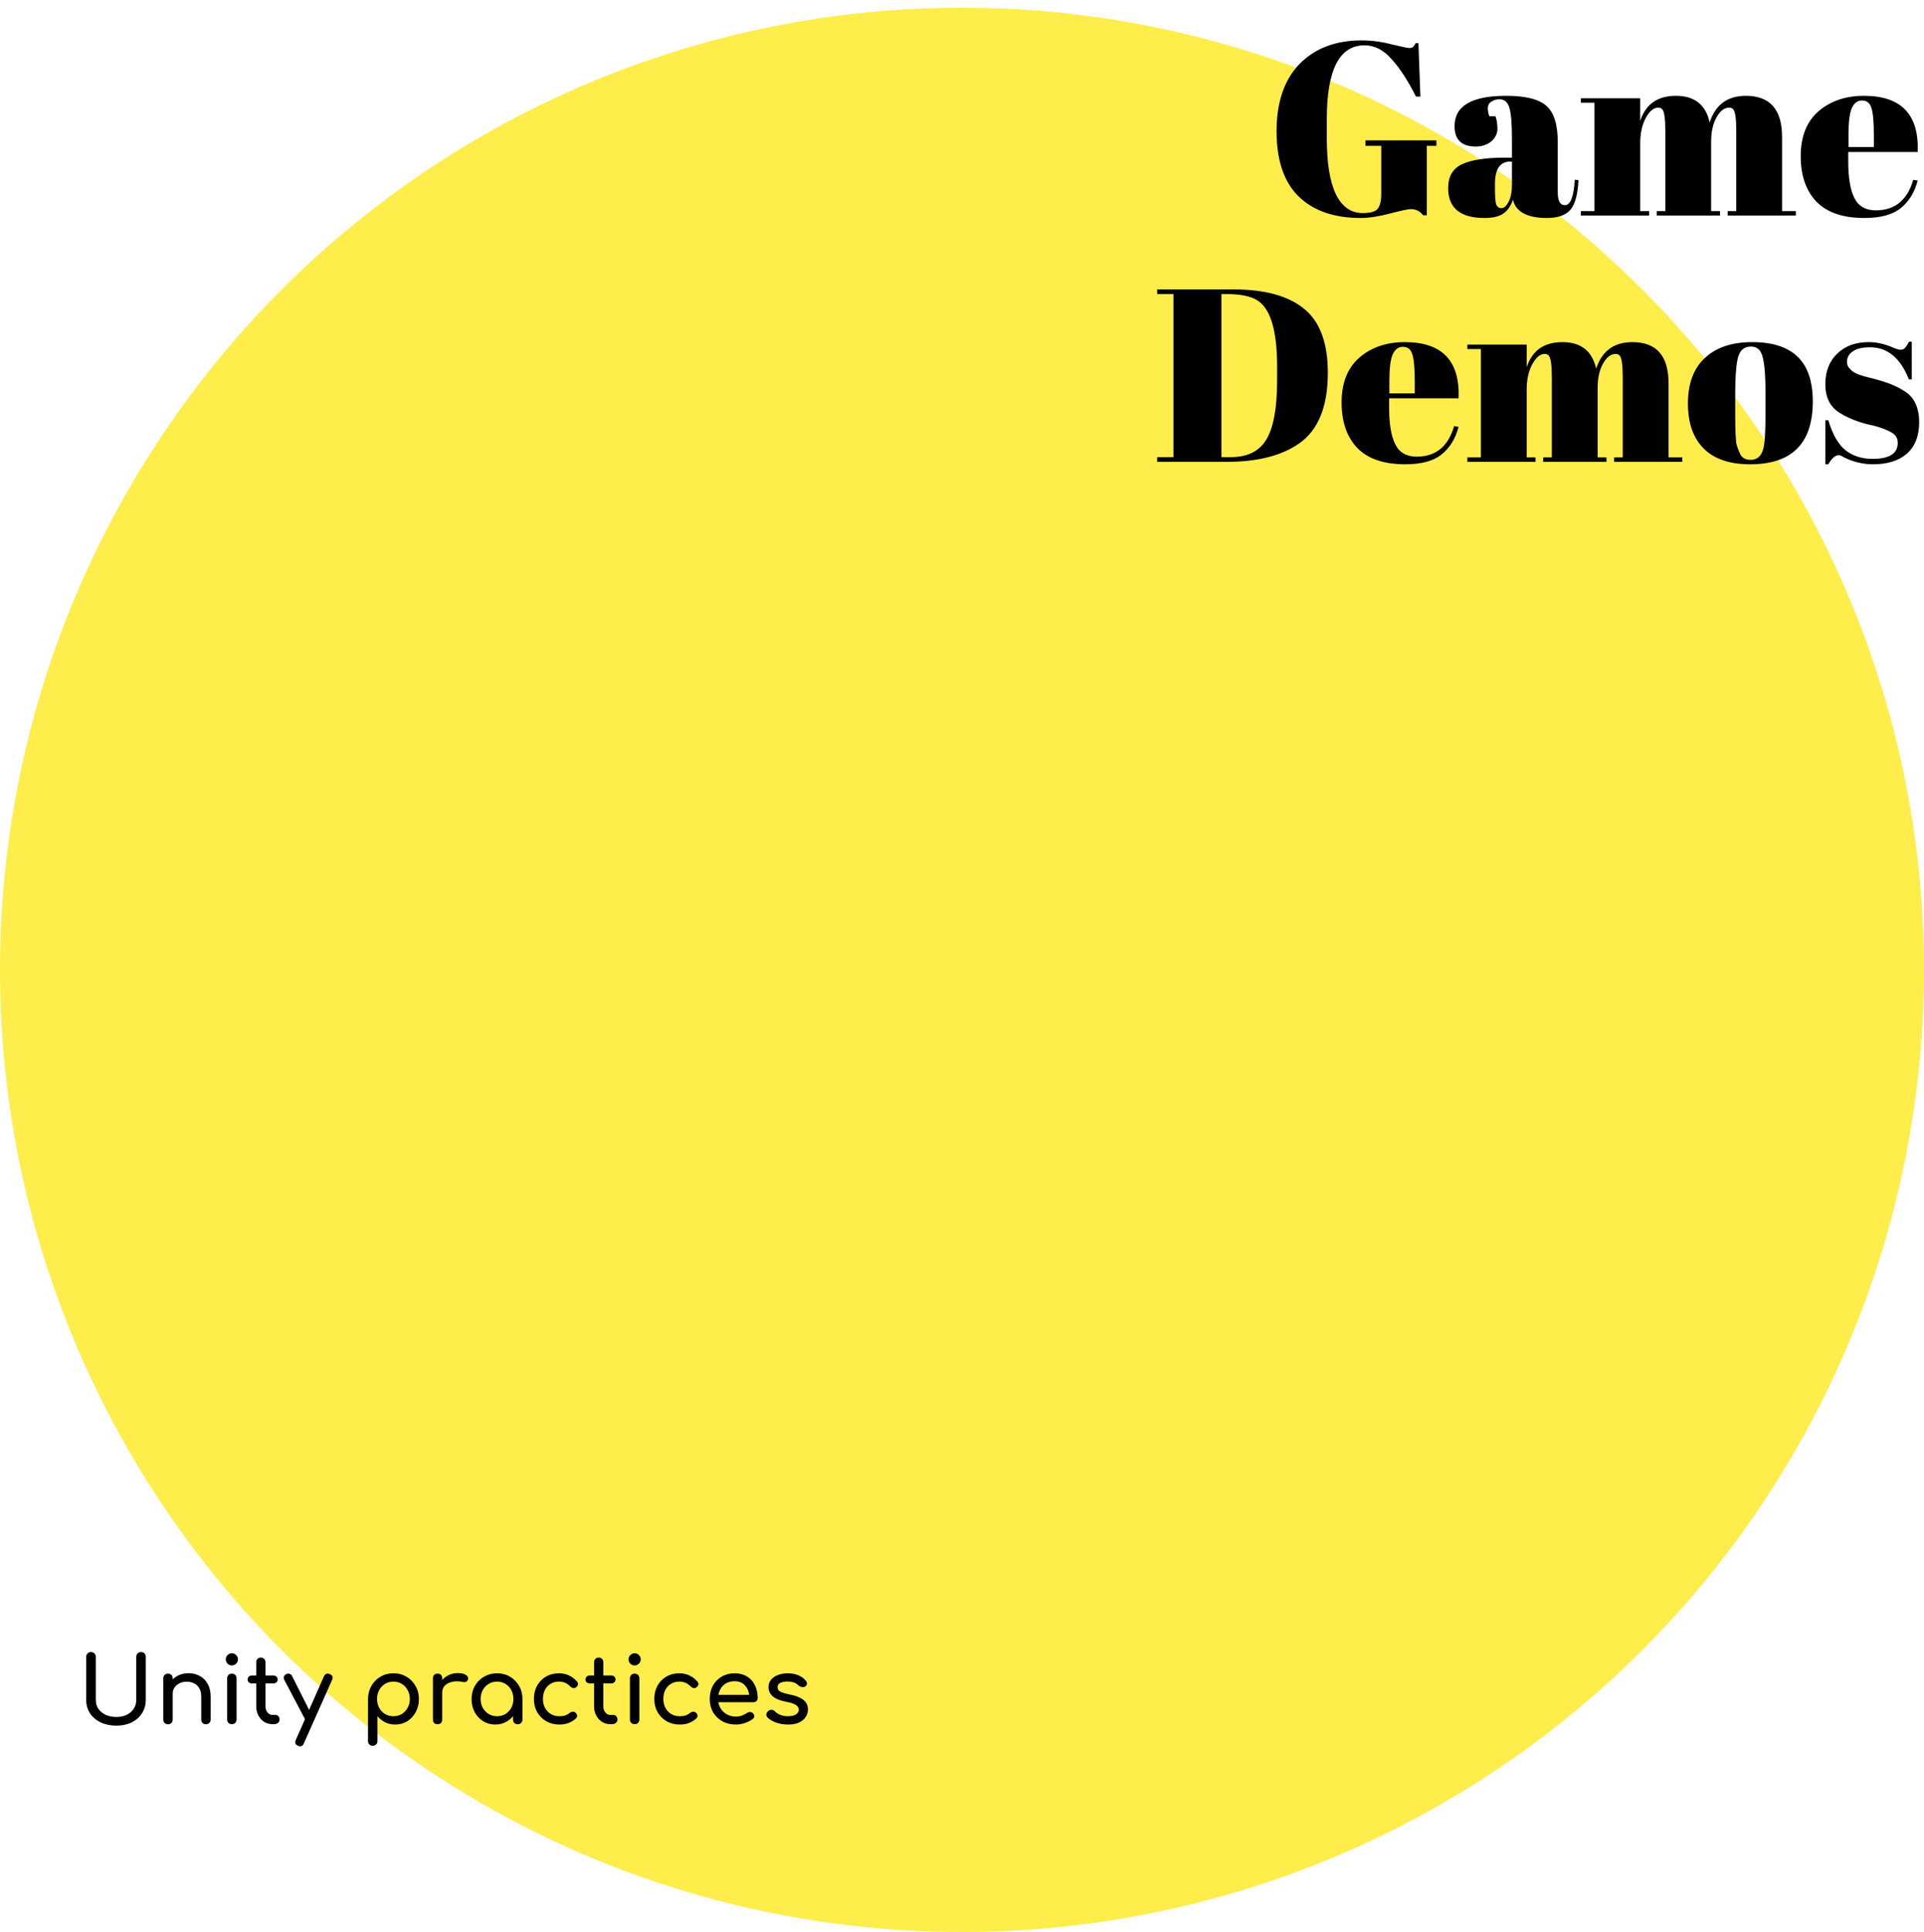 <svg width="250" height="251" viewBox="0 0 250 251" fill="none" xmlns="http://www.w3.org/2000/svg">
<circle cx="125" cy="126" r="125" fill="#FFED4C"/>
<path d="M177.043 27.68C178.088 27.68 178.749 27.488 179.027 27.104C179.325 26.72 179.475 26.069 179.475 25.152V18.944H177.427V18.24H186.643V18.944H185.395V27.968H184.915C184.531 27.435 183.987 27.168 183.283 27.168C182.984 27.168 182.088 27.36 180.595 27.744C179.123 28.128 177.864 28.32 176.819 28.32C173.341 28.32 170.643 27.381 168.723 25.504C166.824 23.627 165.875 20.811 165.875 17.056C165.875 13.28 166.867 10.368 168.851 8.32C170.856 6.272 173.544 5.248 176.915 5.248C178.216 5.248 179.517 5.419 180.819 5.76C182.141 6.08 182.909 6.24 183.123 6.24C183.336 6.24 183.496 6.197 183.603 6.112C183.709 6.005 183.827 5.835 183.955 5.6H184.307L184.562 12.544H183.987C182.941 10.475 181.885 8.853 180.819 7.68C179.773 6.485 178.6 5.888 177.299 5.888C174.035 5.888 172.403 9.077 172.403 15.456V17.984C172.403 21.184 172.797 23.605 173.587 25.248C174.397 26.869 175.549 27.68 177.043 27.68ZM195.531 20.48H196.459V18.016C196.459 15.989 196.342 14.635 196.107 13.952C195.894 13.248 195.467 12.896 194.827 12.896C194.443 12.896 194.091 13.003 193.771 13.216C193.473 13.408 193.323 13.685 193.323 14.048C193.323 14.389 193.387 14.741 193.515 15.104H194.315C194.486 15.552 194.571 16.096 194.571 16.736C194.571 17.355 194.305 17.899 193.771 18.368C193.238 18.816 192.566 19.04 191.755 19.04C189.921 19.04 189.003 18.155 189.003 16.384C189.003 13.76 191.233 12.448 195.691 12.448C198.23 12.448 199.979 12.885 200.939 13.76C201.921 14.613 202.411 16.192 202.411 18.496V24.992C202.411 26.101 202.721 26.656 203.339 26.656C204.065 26.656 204.491 25.557 204.619 23.36L205.099 23.392C205.014 25.269 204.662 26.56 204.043 27.264C203.425 27.968 202.411 28.32 201.003 28.32C198.443 28.32 196.971 27.531 196.587 25.952C196.31 26.763 195.894 27.36 195.339 27.744C194.785 28.128 193.974 28.32 192.907 28.32C189.75 28.32 188.171 27.029 188.171 24.448C188.171 22.933 188.769 21.899 189.963 21.344C191.179 20.768 193.035 20.48 195.531 20.48ZM194.251 24.416C194.251 25.525 194.305 26.24 194.411 26.56C194.539 26.88 194.763 27.04 195.083 27.04C195.425 27.04 195.734 26.773 196.011 26.24C196.31 25.685 196.459 24.928 196.459 23.968V20.992H196.235C194.913 20.992 194.251 21.963 194.251 23.904V24.416ZM205.414 12.768H213.126V15.712C213.83 13.536 215.376 12.448 217.766 12.448C220.176 12.448 221.638 13.6 222.15 15.904C222.896 13.6 224.464 12.448 226.854 12.448C229.99 12.448 231.558 14.229 231.558 17.792V27.424H233.35V28H224.486V27.424H225.606V17.024C225.606 15.403 225.467 14.453 225.19 14.176C225.062 14.048 224.891 13.984 224.678 13.984C224.059 13.984 223.515 14.4 223.046 15.232C222.576 16.064 222.342 17.12 222.342 18.4V27.424H223.494V28H215.27V27.424H216.39V17.024C216.39 15.403 216.251 14.453 215.974 14.176C215.846 14.048 215.675 13.984 215.462 13.984C214.864 13.984 214.32 14.443 213.83 15.36C213.36 16.256 213.126 17.333 213.126 18.592V27.424H214.278V28H205.414V27.424H207.174V13.344H205.414V12.768ZM242.236 28.32C239.484 28.32 237.415 27.616 236.028 26.208C234.663 24.779 233.98 22.805 233.98 20.288C233.98 17.749 234.748 15.808 236.284 14.464C237.841 13.12 239.815 12.448 242.204 12.448C247.047 12.448 249.372 14.88 249.18 19.744H240.156V20.992C240.156 23.083 240.423 24.661 240.956 25.728C241.489 26.795 242.417 27.328 243.74 27.328C246.215 27.328 247.836 26.005 248.604 23.36L249.18 23.456C248.775 24.992 248.039 26.187 246.972 27.04C245.927 27.893 244.348 28.32 242.236 28.32ZM240.188 19.104H243.484V17.536C243.484 15.808 243.377 14.635 243.164 14.016C242.972 13.376 242.567 13.056 241.948 13.056C241.351 13.056 240.903 13.397 240.604 14.08C240.327 14.741 240.188 15.893 240.188 17.536V19.104ZM172.536 48.416C172.536 52.811 171.298 55.872 168.824 57.6C166.541 59.2 163.405 60 159.416 60H150.36V59.392H152.472V38.208H150.36V37.6H160.248C164.344 37.6 167.416 38.443 169.464 40.128C171.512 41.792 172.536 44.555 172.536 48.416ZM158.712 59.392H159.928C162.082 59.392 163.618 58.635 164.536 57.12C165.474 55.584 165.944 53.024 165.944 49.44V47.584C165.944 42.784 165.026 39.893 163.192 38.912C162.317 38.443 161.08 38.208 159.48 38.208H158.712V59.392ZM182.58 60.32C179.828 60.32 177.758 59.616 176.372 58.208C175.006 56.779 174.324 54.805 174.324 52.288C174.324 49.749 175.092 47.808 176.628 46.464C178.185 45.12 180.158 44.448 182.548 44.448C187.39 44.448 189.716 46.88 189.524 51.744H180.5V52.992C180.5 55.083 180.766 56.661 181.3 57.728C181.833 58.795 182.761 59.328 184.084 59.328C186.558 59.328 188.18 58.005 188.948 55.36L189.524 55.456C189.118 56.992 188.382 58.187 187.316 59.04C186.27 59.893 184.692 60.32 182.58 60.32ZM180.532 51.104H183.828V49.536C183.828 47.808 183.721 46.635 183.508 46.016C183.316 45.376 182.91 45.056 182.292 45.056C181.694 45.056 181.246 45.397 180.948 46.08C180.67 46.741 180.532 47.893 180.532 49.536V51.104ZM190.664 44.768H198.376V47.712C199.08 45.536 200.626 44.448 203.016 44.448C205.426 44.448 206.888 45.6 207.4 47.904C208.146 45.6 209.714 44.448 212.104 44.448C215.24 44.448 216.808 46.229 216.808 49.792V59.424H218.6V60H209.736V59.424H210.856V49.024C210.856 47.403 210.717 46.453 210.44 46.176C210.312 46.048 210.141 45.984 209.928 45.984C209.309 45.984 208.765 46.4 208.296 47.232C207.826 48.064 207.592 49.12 207.592 50.4V59.424H208.744V60H200.52V59.424H201.64V49.024C201.64 47.403 201.501 46.453 201.224 46.176C201.096 46.048 200.925 45.984 200.712 45.984C200.114 45.984 199.57 46.443 199.08 47.36C198.61 48.256 198.376 49.333 198.376 50.592V59.424H199.528V60H190.664V59.424H192.424V45.344H190.664V44.768ZM229.406 53.696V50.976C229.406 48.907 229.289 47.403 229.054 46.464C228.841 45.504 228.329 45.024 227.518 45.024C227.049 45.024 226.665 45.163 226.366 45.44C226.089 45.696 225.886 46.133 225.758 46.752C225.566 47.712 225.47 49.173 225.47 51.136V53.632C225.47 55.957 225.534 57.355 225.662 57.824C225.811 58.293 225.961 58.677 226.11 58.976C226.345 59.488 226.803 59.744 227.486 59.744C228.318 59.744 228.862 59.264 229.118 58.304C229.31 57.621 229.406 56.085 229.406 53.696ZM227.422 60.32C224.755 60.32 222.739 59.637 221.374 58.272C220.009 56.907 219.326 54.955 219.326 52.416C219.326 49.856 220.051 47.893 221.502 46.528C222.974 45.141 225.033 44.448 227.678 44.448C230.323 44.448 232.297 45.088 233.598 46.368C234.899 47.627 235.55 49.557 235.55 52.16C235.55 57.6 232.841 60.32 227.422 60.32ZM237.181 60.32V54.592H237.565C238.12 56.448 238.866 57.749 239.805 58.496C240.744 59.243 241.917 59.616 243.325 59.616C245.501 59.616 246.589 58.923 246.589 57.536C246.589 56.939 246.322 56.491 245.789 56.192C244.957 55.723 243.89 55.36 242.589 55.104C241.138 54.72 239.922 54.208 238.941 53.568C237.768 52.8 237.181 51.584 237.181 49.92C237.181 48.256 237.693 46.933 238.717 45.952C239.741 44.949 241.106 44.448 242.813 44.448C243.858 44.448 244.936 44.693 246.045 45.184C246.45 45.355 246.76 45.44 246.973 45.44C247.186 45.44 247.368 45.365 247.517 45.216C247.666 45.067 247.848 44.789 248.061 44.384H248.413V49.28H248.029C246.941 46.507 245.256 45.12 242.973 45.12C241.97 45.12 241.224 45.301 240.733 45.664C240.242 46.005 239.997 46.443 239.997 46.976C239.997 47.296 240.072 47.552 240.221 47.744C240.37 47.915 240.488 48.043 240.573 48.128C240.658 48.213 240.797 48.309 240.989 48.416C241.181 48.501 241.341 48.576 241.469 48.64C241.597 48.683 241.789 48.747 242.045 48.832C242.322 48.917 242.525 48.971 242.653 48.992C244.104 49.355 245.149 49.675 245.789 49.952C246.429 50.208 247.037 50.528 247.613 50.912C248.786 51.723 249.373 53.035 249.373 54.848C249.373 56.64 248.84 58.005 247.773 58.944C246.706 59.861 245.245 60.32 243.389 60.32C242.066 60.32 240.786 60.011 239.549 59.392C239.293 59.221 239.09 59.136 238.941 59.136C238.472 59.136 238.013 59.531 237.565 60.32H237.181Z" fill="black"/>
<path d="M15.124 224.192C14.356 224.192 13.676 224.052 13.084 223.772C12.492 223.484 12.028 223.088 11.692 222.584C11.364 222.08 11.2 221.504 11.2 220.856V215.252C11.2 215.068 11.26 214.92 11.38 214.808C11.5 214.688 11.648 214.628 11.824 214.628C12.008 214.628 12.156 214.688 12.268 214.808C12.388 214.92 12.448 215.068 12.448 215.252V220.856C12.448 221.288 12.56 221.672 12.784 222.008C13.016 222.336 13.332 222.596 13.732 222.788C14.14 222.972 14.604 223.064 15.124 223.064C15.628 223.064 16.072 222.972 16.456 222.788C16.848 222.596 17.152 222.336 17.368 222.008C17.592 221.672 17.704 221.288 17.704 220.856V215.252C17.704 215.068 17.764 214.92 17.884 214.808C18.004 214.688 18.152 214.628 18.328 214.628C18.512 214.628 18.66 214.688 18.772 214.808C18.884 214.92 18.94 215.068 18.94 215.252V220.856C18.94 221.504 18.776 222.08 18.448 222.584C18.128 223.088 17.68 223.484 17.104 223.772C16.528 224.052 15.868 224.192 15.124 224.192ZM26.761 224.012C26.585 224.012 26.437 223.956 26.317 223.844C26.205 223.724 26.149 223.576 26.149 223.4V220.448C26.149 219.992 26.065 219.62 25.897 219.332C25.729 219.044 25.501 218.832 25.213 218.696C24.933 218.552 24.609 218.48 24.241 218.48C23.905 218.48 23.601 218.548 23.329 218.684C23.057 218.82 22.841 219.004 22.681 219.236C22.521 219.46 22.441 219.72 22.441 220.016H21.685C21.685 219.512 21.805 219.064 22.045 218.672C22.293 218.272 22.629 217.956 23.053 217.724C23.477 217.492 23.953 217.376 24.481 217.376C25.033 217.376 25.525 217.496 25.957 217.736C26.397 217.968 26.741 218.312 26.989 218.768C27.245 219.224 27.373 219.784 27.373 220.448V223.4C27.373 223.576 27.313 223.724 27.193 223.844C27.081 223.956 26.937 224.012 26.761 224.012ZM21.829 224.012C21.653 224.012 21.505 223.956 21.385 223.844C21.273 223.724 21.217 223.576 21.217 223.4V218.048C21.217 217.864 21.273 217.716 21.385 217.604C21.505 217.492 21.653 217.436 21.829 217.436C22.013 217.436 22.161 217.492 22.273 217.604C22.385 217.716 22.441 217.864 22.441 218.048V223.4C22.441 223.576 22.385 223.724 22.273 223.844C22.161 223.956 22.013 224.012 21.829 224.012ZM30.128 224C29.952 224 29.804 223.944 29.684 223.832C29.572 223.712 29.516 223.564 29.516 223.388V218.048C29.516 217.864 29.572 217.716 29.684 217.604C29.804 217.492 29.952 217.436 30.128 217.436C30.312 217.436 30.46 217.492 30.572 217.604C30.684 217.716 30.74 217.864 30.74 218.048V223.388C30.74 223.564 30.684 223.712 30.572 223.832C30.46 223.944 30.312 224 30.128 224ZM30.128 216.368C29.912 216.368 29.724 216.292 29.564 216.14C29.412 215.98 29.336 215.792 29.336 215.576C29.336 215.36 29.412 215.176 29.564 215.024C29.724 214.864 29.912 214.784 30.128 214.784C30.344 214.784 30.528 214.864 30.68 215.024C30.84 215.176 30.92 215.36 30.92 215.576C30.92 215.792 30.84 215.98 30.68 216.14C30.528 216.292 30.344 216.368 30.128 216.368ZM35.406 224C35.005 224 34.645 223.9 34.325 223.7C34.005 223.492 33.754 223.212 33.569 222.86C33.386 222.508 33.294 222.112 33.294 221.672V215.948C33.294 215.772 33.349 215.628 33.462 215.516C33.574 215.404 33.718 215.348 33.894 215.348C34.069 215.348 34.214 215.404 34.325 215.516C34.438 215.628 34.493 215.772 34.493 215.948V221.672C34.493 221.992 34.581 222.26 34.758 222.476C34.934 222.692 35.15 222.8 35.406 222.8H35.813C35.958 222.8 36.078 222.856 36.173 222.968C36.278 223.08 36.33 223.224 36.33 223.4C36.33 223.576 36.261 223.72 36.126 223.832C35.998 223.944 35.83 224 35.621 224H35.406ZM32.742 218.708C32.574 218.708 32.438 218.66 32.334 218.564C32.23 218.468 32.178 218.348 32.178 218.204C32.178 218.044 32.23 217.916 32.334 217.82C32.438 217.724 32.574 217.676 32.742 217.676H35.514C35.681 217.676 35.818 217.724 35.922 217.82C36.026 217.916 36.078 218.044 36.078 218.204C36.078 218.348 36.026 218.468 35.922 218.564C35.818 218.66 35.681 218.708 35.514 218.708H32.742ZM39.01 226.88C38.93 226.88 38.834 226.856 38.722 226.808C38.37 226.648 38.274 226.396 38.434 226.052L42.094 217.784C42.254 217.448 42.506 217.352 42.85 217.496C43.21 217.648 43.31 217.9 43.15 218.252L39.478 226.508C39.382 226.756 39.226 226.88 39.01 226.88ZM40.426 223.736C40.274 223.8 40.13 223.808 39.994 223.76C39.866 223.704 39.762 223.6 39.682 223.448L36.934 218.228C36.854 218.076 36.842 217.932 36.898 217.796C36.962 217.652 37.07 217.548 37.222 217.484C37.374 217.42 37.518 217.416 37.654 217.472C37.79 217.52 37.894 217.62 37.966 217.772L40.594 222.992C40.674 223.144 40.702 223.292 40.678 223.436C40.662 223.572 40.578 223.672 40.426 223.736ZM48.43 226.808C48.254 226.808 48.106 226.748 47.986 226.628C47.874 226.516 47.818 226.372 47.818 226.196V220.724C47.826 220.092 47.974 219.524 48.262 219.02C48.55 218.516 48.942 218.12 49.438 217.832C49.934 217.536 50.494 217.388 51.118 217.388C51.75 217.388 52.314 217.536 52.81 217.832C53.306 218.12 53.698 218.516 53.986 219.02C54.282 219.524 54.43 220.092 54.43 220.724C54.43 221.356 54.294 221.924 54.022 222.428C53.758 222.924 53.394 223.32 52.93 223.616C52.466 223.904 51.942 224.048 51.358 224.048C50.886 224.048 50.45 223.952 50.05 223.76C49.658 223.56 49.322 223.292 49.042 222.956V226.196C49.042 226.372 48.986 226.516 48.874 226.628C48.762 226.748 48.614 226.808 48.43 226.808ZM51.118 222.968C51.526 222.968 51.89 222.872 52.21 222.68C52.53 222.48 52.782 222.212 52.966 221.876C53.158 221.532 53.254 221.148 53.254 220.724C53.254 220.292 53.158 219.908 52.966 219.572C52.782 219.228 52.53 218.96 52.21 218.768C51.89 218.568 51.526 218.468 51.118 218.468C50.718 218.468 50.354 218.568 50.026 218.768C49.706 218.96 49.454 219.228 49.27 219.572C49.086 219.908 48.994 220.292 48.994 220.724C48.994 221.148 49.086 221.532 49.27 221.876C49.454 222.212 49.706 222.48 50.026 222.68C50.354 222.872 50.718 222.968 51.118 222.968ZM56.844 219.896C56.844 219.416 56.96 218.988 57.192 218.612C57.432 218.228 57.752 217.924 58.152 217.7C58.552 217.476 58.992 217.364 59.472 217.364C59.952 217.364 60.308 217.444 60.54 217.604C60.78 217.756 60.872 217.94 60.816 218.156C60.792 218.268 60.744 218.356 60.672 218.42C60.608 218.476 60.532 218.512 60.444 218.528C60.356 218.544 60.26 218.54 60.156 218.516C59.644 218.412 59.184 218.404 58.776 218.492C58.368 218.58 58.044 218.744 57.804 218.984C57.572 219.224 57.456 219.528 57.456 219.896H56.844ZM56.856 224C56.664 224 56.516 223.952 56.412 223.856C56.308 223.752 56.256 223.6 56.256 223.4V218.036C56.256 217.844 56.308 217.696 56.412 217.592C56.516 217.488 56.664 217.436 56.856 217.436C57.056 217.436 57.204 217.488 57.3 217.592C57.404 217.688 57.456 217.836 57.456 218.036V223.4C57.456 223.592 57.404 223.74 57.3 223.844C57.204 223.948 57.056 224 56.856 224ZM64.347 224.048C63.763 224.048 63.239 223.904 62.775 223.616C62.311 223.32 61.943 222.924 61.671 222.428C61.407 221.924 61.275 221.356 61.275 220.724C61.275 220.092 61.419 219.524 61.707 219.02C62.003 218.516 62.399 218.12 62.895 217.832C63.399 217.536 63.963 217.388 64.587 217.388C65.211 217.388 65.771 217.536 66.267 217.832C66.763 218.12 67.155 218.516 67.443 219.02C67.739 219.524 67.887 220.092 67.887 220.724H67.419C67.419 221.356 67.283 221.924 67.011 222.428C66.747 222.924 66.383 223.32 65.919 223.616C65.455 223.904 64.931 224.048 64.347 224.048ZM64.587 222.968C64.995 222.968 65.359 222.872 65.679 222.68C65.999 222.48 66.251 222.212 66.435 221.876C66.619 221.532 66.711 221.148 66.711 220.724C66.711 220.292 66.619 219.908 66.435 219.572C66.251 219.228 65.999 218.96 65.679 218.768C65.359 218.568 64.995 218.468 64.587 218.468C64.187 218.468 63.823 218.568 63.495 218.768C63.175 218.96 62.919 219.228 62.727 219.572C62.543 219.908 62.451 220.292 62.451 220.724C62.451 221.148 62.543 221.532 62.727 221.876C62.919 222.212 63.175 222.48 63.495 222.68C63.823 222.872 64.187 222.968 64.587 222.968ZM67.275 224.012C67.099 224.012 66.951 223.956 66.831 223.844C66.719 223.724 66.663 223.576 66.663 223.4V221.564L66.891 220.292L67.887 220.724V223.4C67.887 223.576 67.827 223.724 67.707 223.844C67.595 223.956 67.451 224.012 67.275 224.012ZM72.685 224.048C72.045 224.048 71.473 223.904 70.969 223.616C70.473 223.32 70.081 222.924 69.793 222.428C69.513 221.924 69.373 221.356 69.373 220.724C69.373 220.076 69.513 219.5 69.793 218.996C70.073 218.492 70.457 218.1 70.945 217.82C71.433 217.532 71.993 217.388 72.625 217.388C73.097 217.388 73.529 217.48 73.921 217.664C74.313 217.84 74.665 218.108 74.977 218.468C75.089 218.596 75.129 218.728 75.097 218.864C75.065 219 74.977 219.12 74.833 219.224C74.721 219.304 74.597 219.332 74.461 219.308C74.325 219.276 74.201 219.204 74.089 219.092C73.697 218.676 73.209 218.468 72.625 218.468C72.217 218.468 71.857 218.564 71.545 218.756C71.233 218.94 70.989 219.2 70.813 219.536C70.637 219.872 70.549 220.268 70.549 220.724C70.549 221.156 70.637 221.54 70.813 221.876C70.997 222.212 71.249 222.48 71.569 222.68C71.889 222.872 72.261 222.968 72.685 222.968C72.965 222.968 73.209 222.936 73.417 222.872C73.633 222.8 73.829 222.692 74.005 222.548C74.133 222.444 74.265 222.388 74.401 222.38C74.537 222.364 74.657 222.4 74.761 222.488C74.897 222.6 74.973 222.728 74.989 222.872C75.005 223.008 74.957 223.132 74.845 223.244C74.269 223.78 73.549 224.048 72.685 224.048ZM79.304 224C78.904 224 78.544 223.9 78.224 223.7C77.904 223.492 77.652 223.212 77.468 222.86C77.284 222.508 77.192 222.112 77.192 221.672V215.948C77.192 215.772 77.248 215.628 77.36 215.516C77.472 215.404 77.616 215.348 77.792 215.348C77.968 215.348 78.112 215.404 78.224 215.516C78.336 215.628 78.392 215.772 78.392 215.948V221.672C78.392 221.992 78.48 222.26 78.656 222.476C78.832 222.692 79.048 222.8 79.304 222.8H79.712C79.856 222.8 79.976 222.856 80.072 222.968C80.176 223.08 80.228 223.224 80.228 223.4C80.228 223.576 80.16 223.72 80.024 223.832C79.896 223.944 79.728 224 79.52 224H79.304ZM76.64 218.708C76.472 218.708 76.336 218.66 76.232 218.564C76.128 218.468 76.076 218.348 76.076 218.204C76.076 218.044 76.128 217.916 76.232 217.82C76.336 217.724 76.472 217.676 76.64 217.676H79.412C79.58 217.676 79.716 217.724 79.82 217.82C79.924 217.916 79.976 218.044 79.976 218.204C79.976 218.348 79.924 218.468 79.82 218.564C79.716 218.66 79.58 218.708 79.412 218.708H76.64ZM82.464 224C82.288 224 82.14 223.944 82.02 223.832C81.908 223.712 81.852 223.564 81.852 223.388V218.048C81.852 217.864 81.908 217.716 82.02 217.604C82.14 217.492 82.288 217.436 82.464 217.436C82.648 217.436 82.796 217.492 82.908 217.604C83.02 217.716 83.076 217.864 83.076 218.048V223.388C83.076 223.564 83.02 223.712 82.908 223.832C82.796 223.944 82.648 224 82.464 224ZM82.464 216.368C82.248 216.368 82.06 216.292 81.9 216.14C81.748 215.98 81.672 215.792 81.672 215.576C81.672 215.36 81.748 215.176 81.9 215.024C82.06 214.864 82.248 214.784 82.464 214.784C82.68 214.784 82.864 214.864 83.016 215.024C83.176 215.176 83.256 215.36 83.256 215.576C83.256 215.792 83.176 215.98 83.016 216.14C82.864 216.292 82.68 216.368 82.464 216.368ZM88.329 224.048C87.689 224.048 87.117 223.904 86.613 223.616C86.117 223.32 85.725 222.924 85.437 222.428C85.157 221.924 85.017 221.356 85.017 220.724C85.017 220.076 85.157 219.5 85.437 218.996C85.717 218.492 86.101 218.1 86.589 217.82C87.077 217.532 87.637 217.388 88.269 217.388C88.741 217.388 89.173 217.48 89.565 217.664C89.957 217.84 90.309 218.108 90.621 218.468C90.733 218.596 90.773 218.728 90.741 218.864C90.709 219 90.621 219.12 90.477 219.224C90.365 219.304 90.241 219.332 90.105 219.308C89.969 219.276 89.845 219.204 89.733 219.092C89.341 218.676 88.853 218.468 88.269 218.468C87.861 218.468 87.501 218.564 87.189 218.756C86.877 218.94 86.633 219.2 86.457 219.536C86.281 219.872 86.193 220.268 86.193 220.724C86.193 221.156 86.281 221.54 86.457 221.876C86.641 222.212 86.893 222.48 87.213 222.68C87.533 222.872 87.905 222.968 88.329 222.968C88.609 222.968 88.853 222.936 89.061 222.872C89.277 222.8 89.473 222.692 89.649 222.548C89.777 222.444 89.909 222.388 90.045 222.38C90.181 222.364 90.301 222.4 90.405 222.488C90.541 222.6 90.617 222.728 90.633 222.872C90.649 223.008 90.601 223.132 90.489 223.244C89.913 223.78 89.193 224.048 88.329 224.048ZM95.644 224.048C94.981 224.048 94.388 223.908 93.868 223.628C93.356 223.34 92.953 222.948 92.656 222.452C92.368 221.948 92.225 221.372 92.225 220.724C92.225 220.068 92.361 219.492 92.632 218.996C92.912 218.492 93.296 218.1 93.784 217.82C94.272 217.532 94.832 217.388 95.465 217.388C96.088 217.388 96.624 217.528 97.073 217.808C97.52 218.08 97.861 218.46 98.093 218.948C98.332 219.428 98.453 219.984 98.453 220.616C98.453 220.768 98.4 220.896 98.296 221C98.192 221.096 98.061 221.144 97.9 221.144H93.064V220.184H97.865L97.373 220.52C97.365 220.12 97.284 219.764 97.132 219.452C96.981 219.132 96.764 218.88 96.484 218.696C96.204 218.512 95.865 218.42 95.465 218.42C95.008 218.42 94.617 218.52 94.288 218.72C93.969 218.92 93.725 219.196 93.556 219.548C93.388 219.892 93.305 220.284 93.305 220.724C93.305 221.164 93.404 221.556 93.605 221.9C93.805 222.244 94.081 222.516 94.433 222.716C94.784 222.916 95.189 223.016 95.644 223.016C95.892 223.016 96.144 222.972 96.4 222.884C96.665 222.788 96.876 222.68 97.037 222.56C97.156 222.472 97.284 222.428 97.421 222.428C97.564 222.42 97.689 222.46 97.793 222.548C97.928 222.668 98.001 222.8 98.008 222.944C98.016 223.088 97.953 223.212 97.817 223.316C97.544 223.532 97.204 223.708 96.796 223.844C96.397 223.98 96.013 224.048 95.644 224.048ZM102.402 224.048C101.842 224.048 101.322 223.964 100.842 223.796C100.37 223.62 100.002 223.4 99.738 223.136C99.618 223.008 99.566 222.864 99.582 222.704C99.606 222.536 99.686 222.4 99.822 222.296C99.982 222.168 100.138 222.116 100.29 222.14C100.45 222.156 100.586 222.224 100.698 222.344C100.834 222.496 101.05 222.64 101.346 222.776C101.65 222.904 101.986 222.968 102.354 222.968C102.818 222.968 103.17 222.892 103.41 222.74C103.658 222.588 103.786 222.392 103.794 222.152C103.802 221.912 103.686 221.704 103.446 221.528C103.214 221.352 102.786 221.208 102.162 221.096C101.354 220.936 100.766 220.696 100.398 220.376C100.038 220.056 99.858 219.664 99.858 219.2C99.858 218.792 99.978 218.456 100.218 218.192C100.458 217.92 100.766 217.72 101.142 217.592C101.518 217.456 101.91 217.388 102.318 217.388C102.846 217.388 103.314 217.472 103.722 217.64C104.13 217.808 104.454 218.04 104.694 218.336C104.806 218.464 104.858 218.6 104.85 218.744C104.842 218.88 104.774 218.996 104.646 219.092C104.518 219.18 104.366 219.208 104.19 219.176C104.014 219.144 103.866 219.072 103.746 218.96C103.546 218.768 103.33 218.636 103.098 218.564C102.866 218.492 102.598 218.456 102.294 218.456C101.942 218.456 101.642 218.516 101.394 218.636C101.154 218.756 101.034 218.932 101.034 219.164C101.034 219.308 101.07 219.44 101.142 219.56C101.222 219.672 101.374 219.776 101.598 219.872C101.822 219.96 102.15 220.048 102.582 220.136C103.182 220.256 103.654 220.408 103.998 220.592C104.35 220.776 104.602 220.992 104.754 221.24C104.906 221.48 104.982 221.76 104.982 222.08C104.982 222.448 104.882 222.78 104.682 223.076C104.49 223.372 104.202 223.608 103.818 223.784C103.442 223.96 102.97 224.048 102.402 224.048Z" fill="black"/>
</svg>
